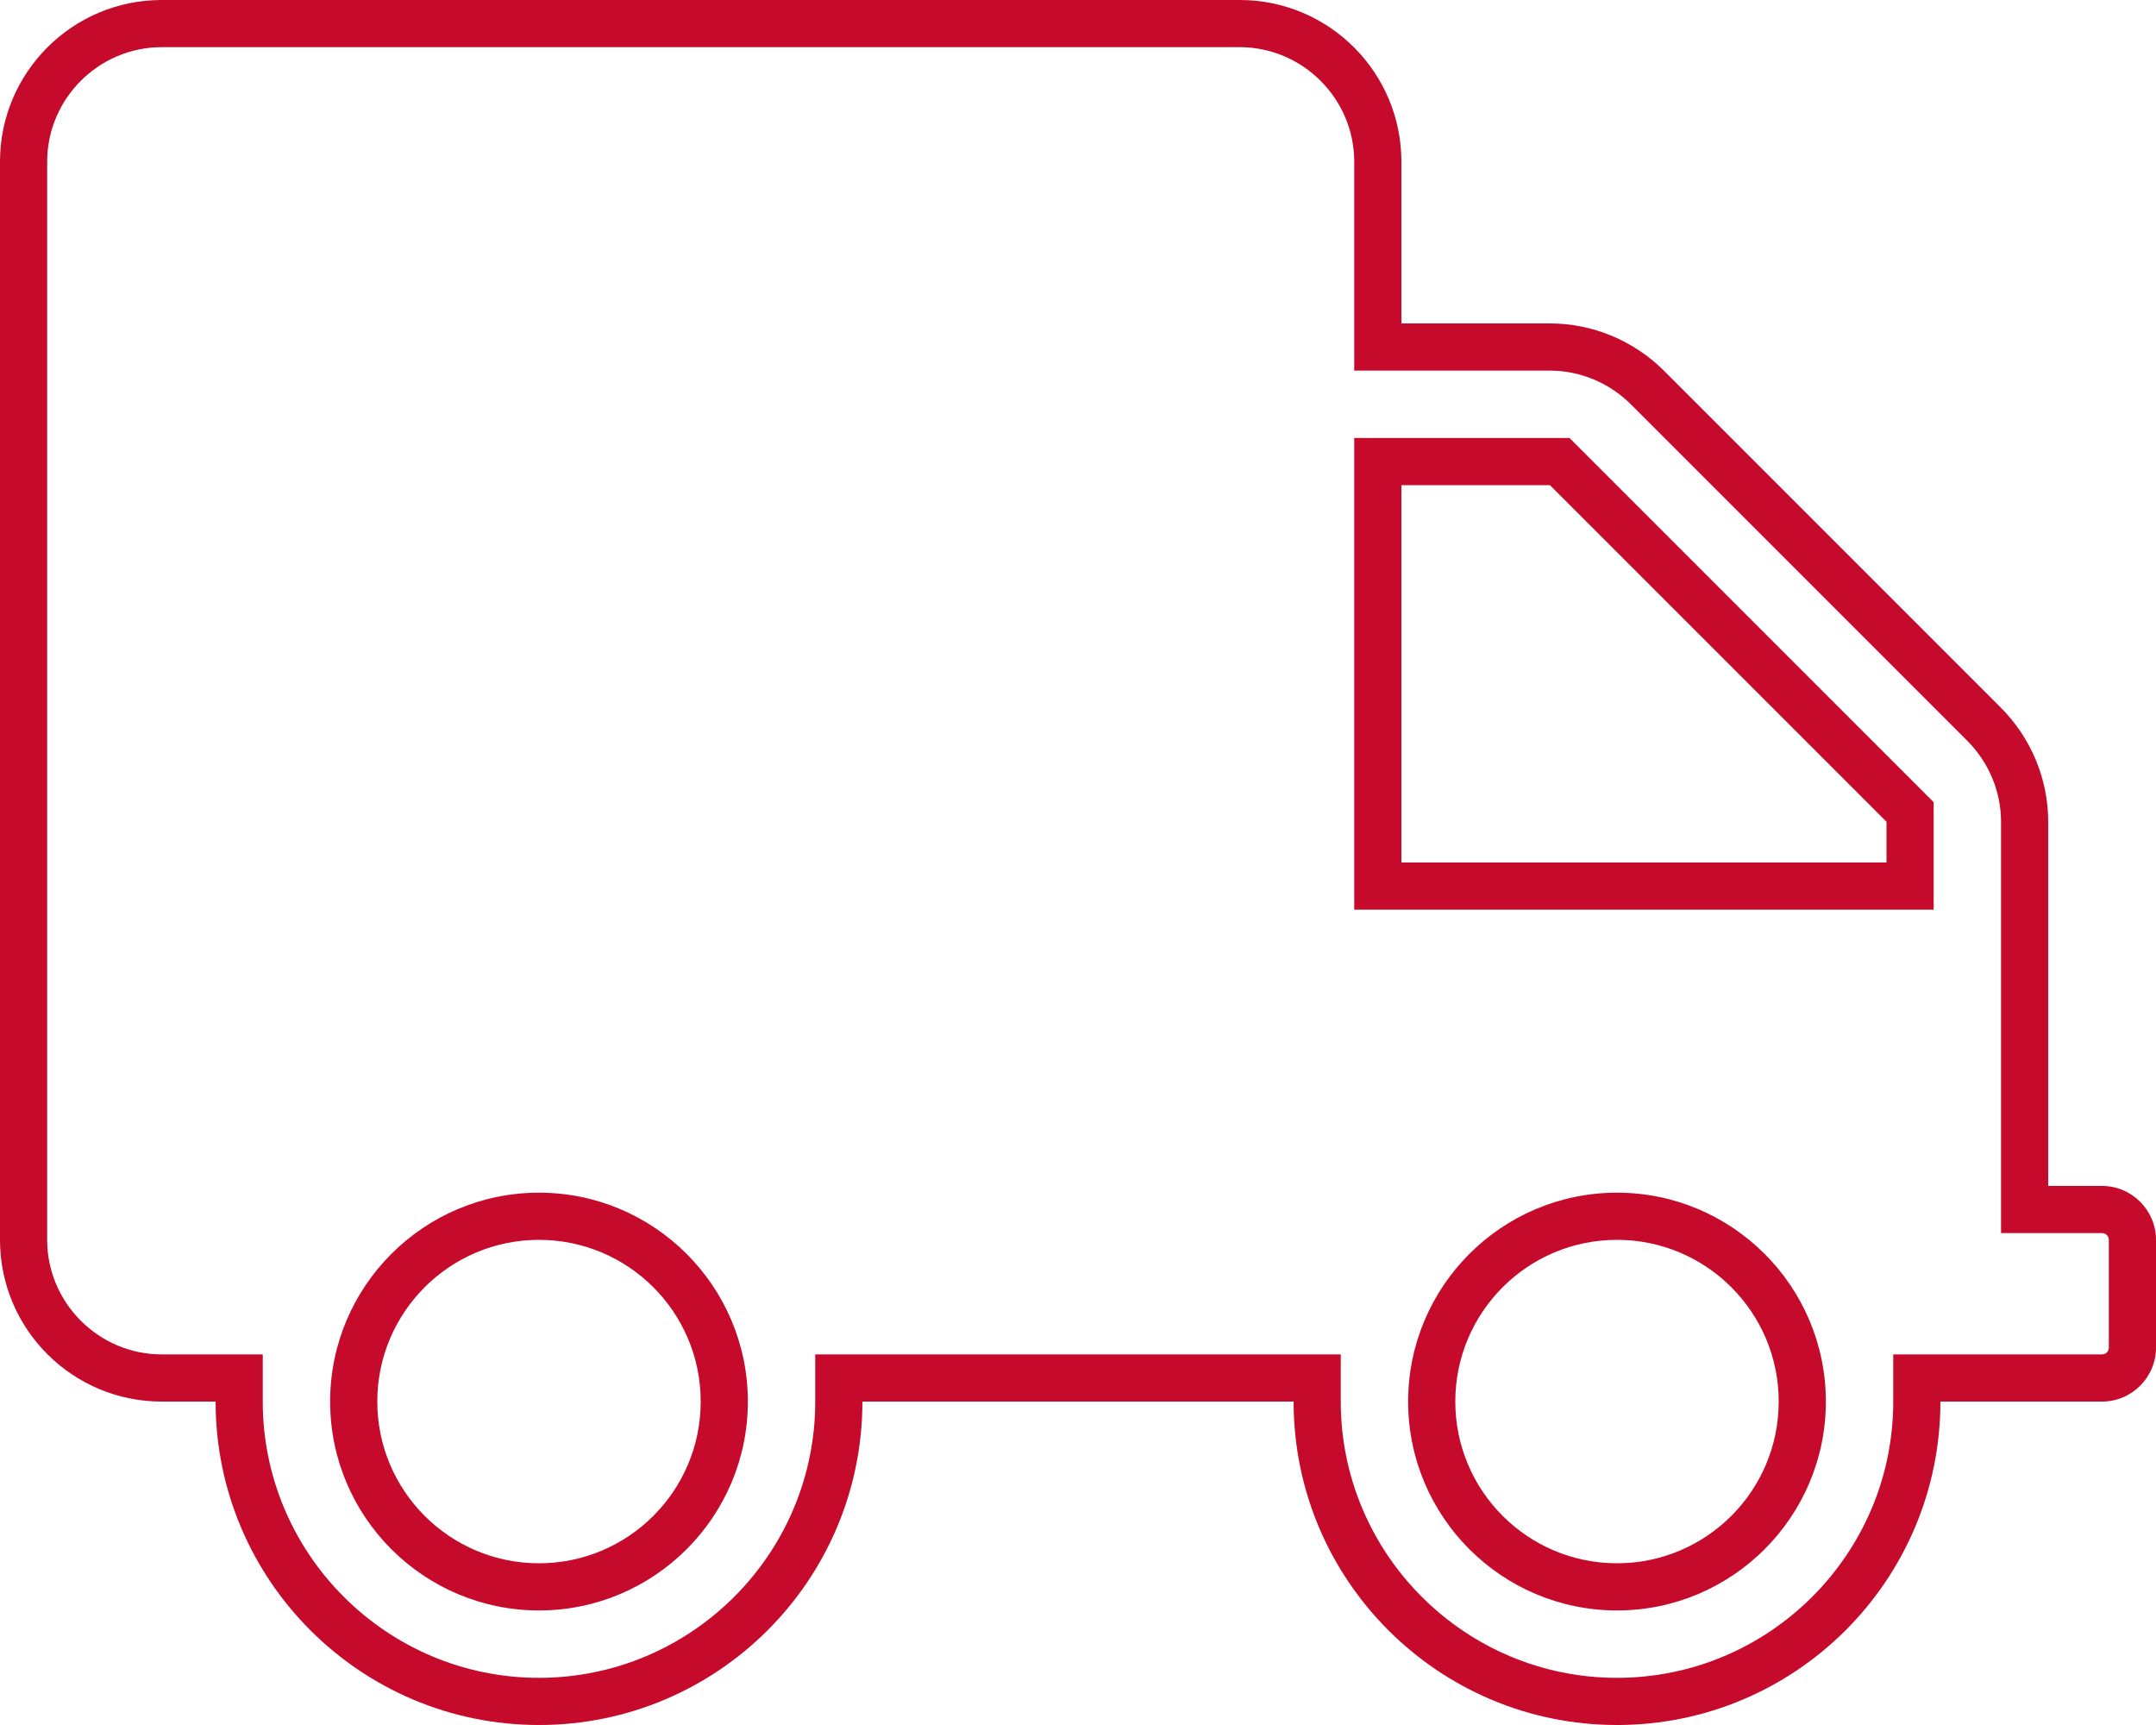 <?xml version="1.0" encoding="utf-8"?>
<!-- Generator: Adobe Illustrator 23.0.3, SVG Export Plug-In . SVG Version: 6.00 Build 0)  -->
<svg version="1.1" id="Capa_1" focusable="false" xmlns="http://www.w3.org/2000/svg" xmlns:xlink="http://www.w3.org/1999/xlink"
	 x="0px" y="0px" viewBox="0 0 640 512" style="enable-background:new 0 0 640 512;" xml:space="preserve">
<style type="text/css">
	.st0{fill:#C60A2C;}
</style>
<g>
	<path class="st0" d="M368,14c18.7,0,34,15.3,34,34v48v14h14h44.1c8.9,0,17.6,3.6,24,10l99.9,99.9c6.4,6.4,10,15.1,10,24V352v14h14
		h16c1.1,0,2,0.9,2,2v32c0,1.1-0.9,2-2,2h-48h-14v14c0,45.2-36.8,82-82,82s-82-36.8-82-82v-14h-14H256h-14v14c0,45.2-36.8,82-82,82
		s-82-36.8-82-82v-14H64H48c-18.7,0-34-15.3-34-34V48c0-18.7,15.3-34,34-34H368 M402,270h14h144h14v-14v-12.1v-5.8l-4.1-4.1
		L470,134.1l-4.1-4.1h-5.8H416h-14v14v112V270 M480,478c34.2,0,62-27.8,62-62s-27.8-62-62-62s-62,27.8-62,62S445.8,478,480,478
		 M160,478c34.2,0,62-27.8,62-62s-27.8-62-62-62s-62,27.8-62,62S125.8,478,160,478 M368,0H48C21.5,0,0,21.5,0,48v320
		c0,26.5,21.5,48,48,48h16c0,53,43,96,96,96s96-43,96-96h128c0,53,43,96,96,96s96-43,96-96h48c8.8,0,16-7.2,16-16v-32
		c0-8.8-7.2-16-16-16h-16V243.9c0-12.7-5.1-24.9-14.1-33.9L494,110.1c-9-9-21.2-14.1-33.9-14.1H416V48C416,21.5,394.5,0,368,0L368,0
		z M416,256V144h44.1l99.9,99.9V256H416L416,256z M480,464c-26.5,0-48-21.5-48-48s21.5-48,48-48s48,21.5,48,48S506.5,464,480,464
		L480,464z M160,464c-26.5,0-48-21.5-48-48s21.5-48,48-48s48,21.5,48,48S186.5,464,160,464L160,464z"/>
</g>
</svg>
